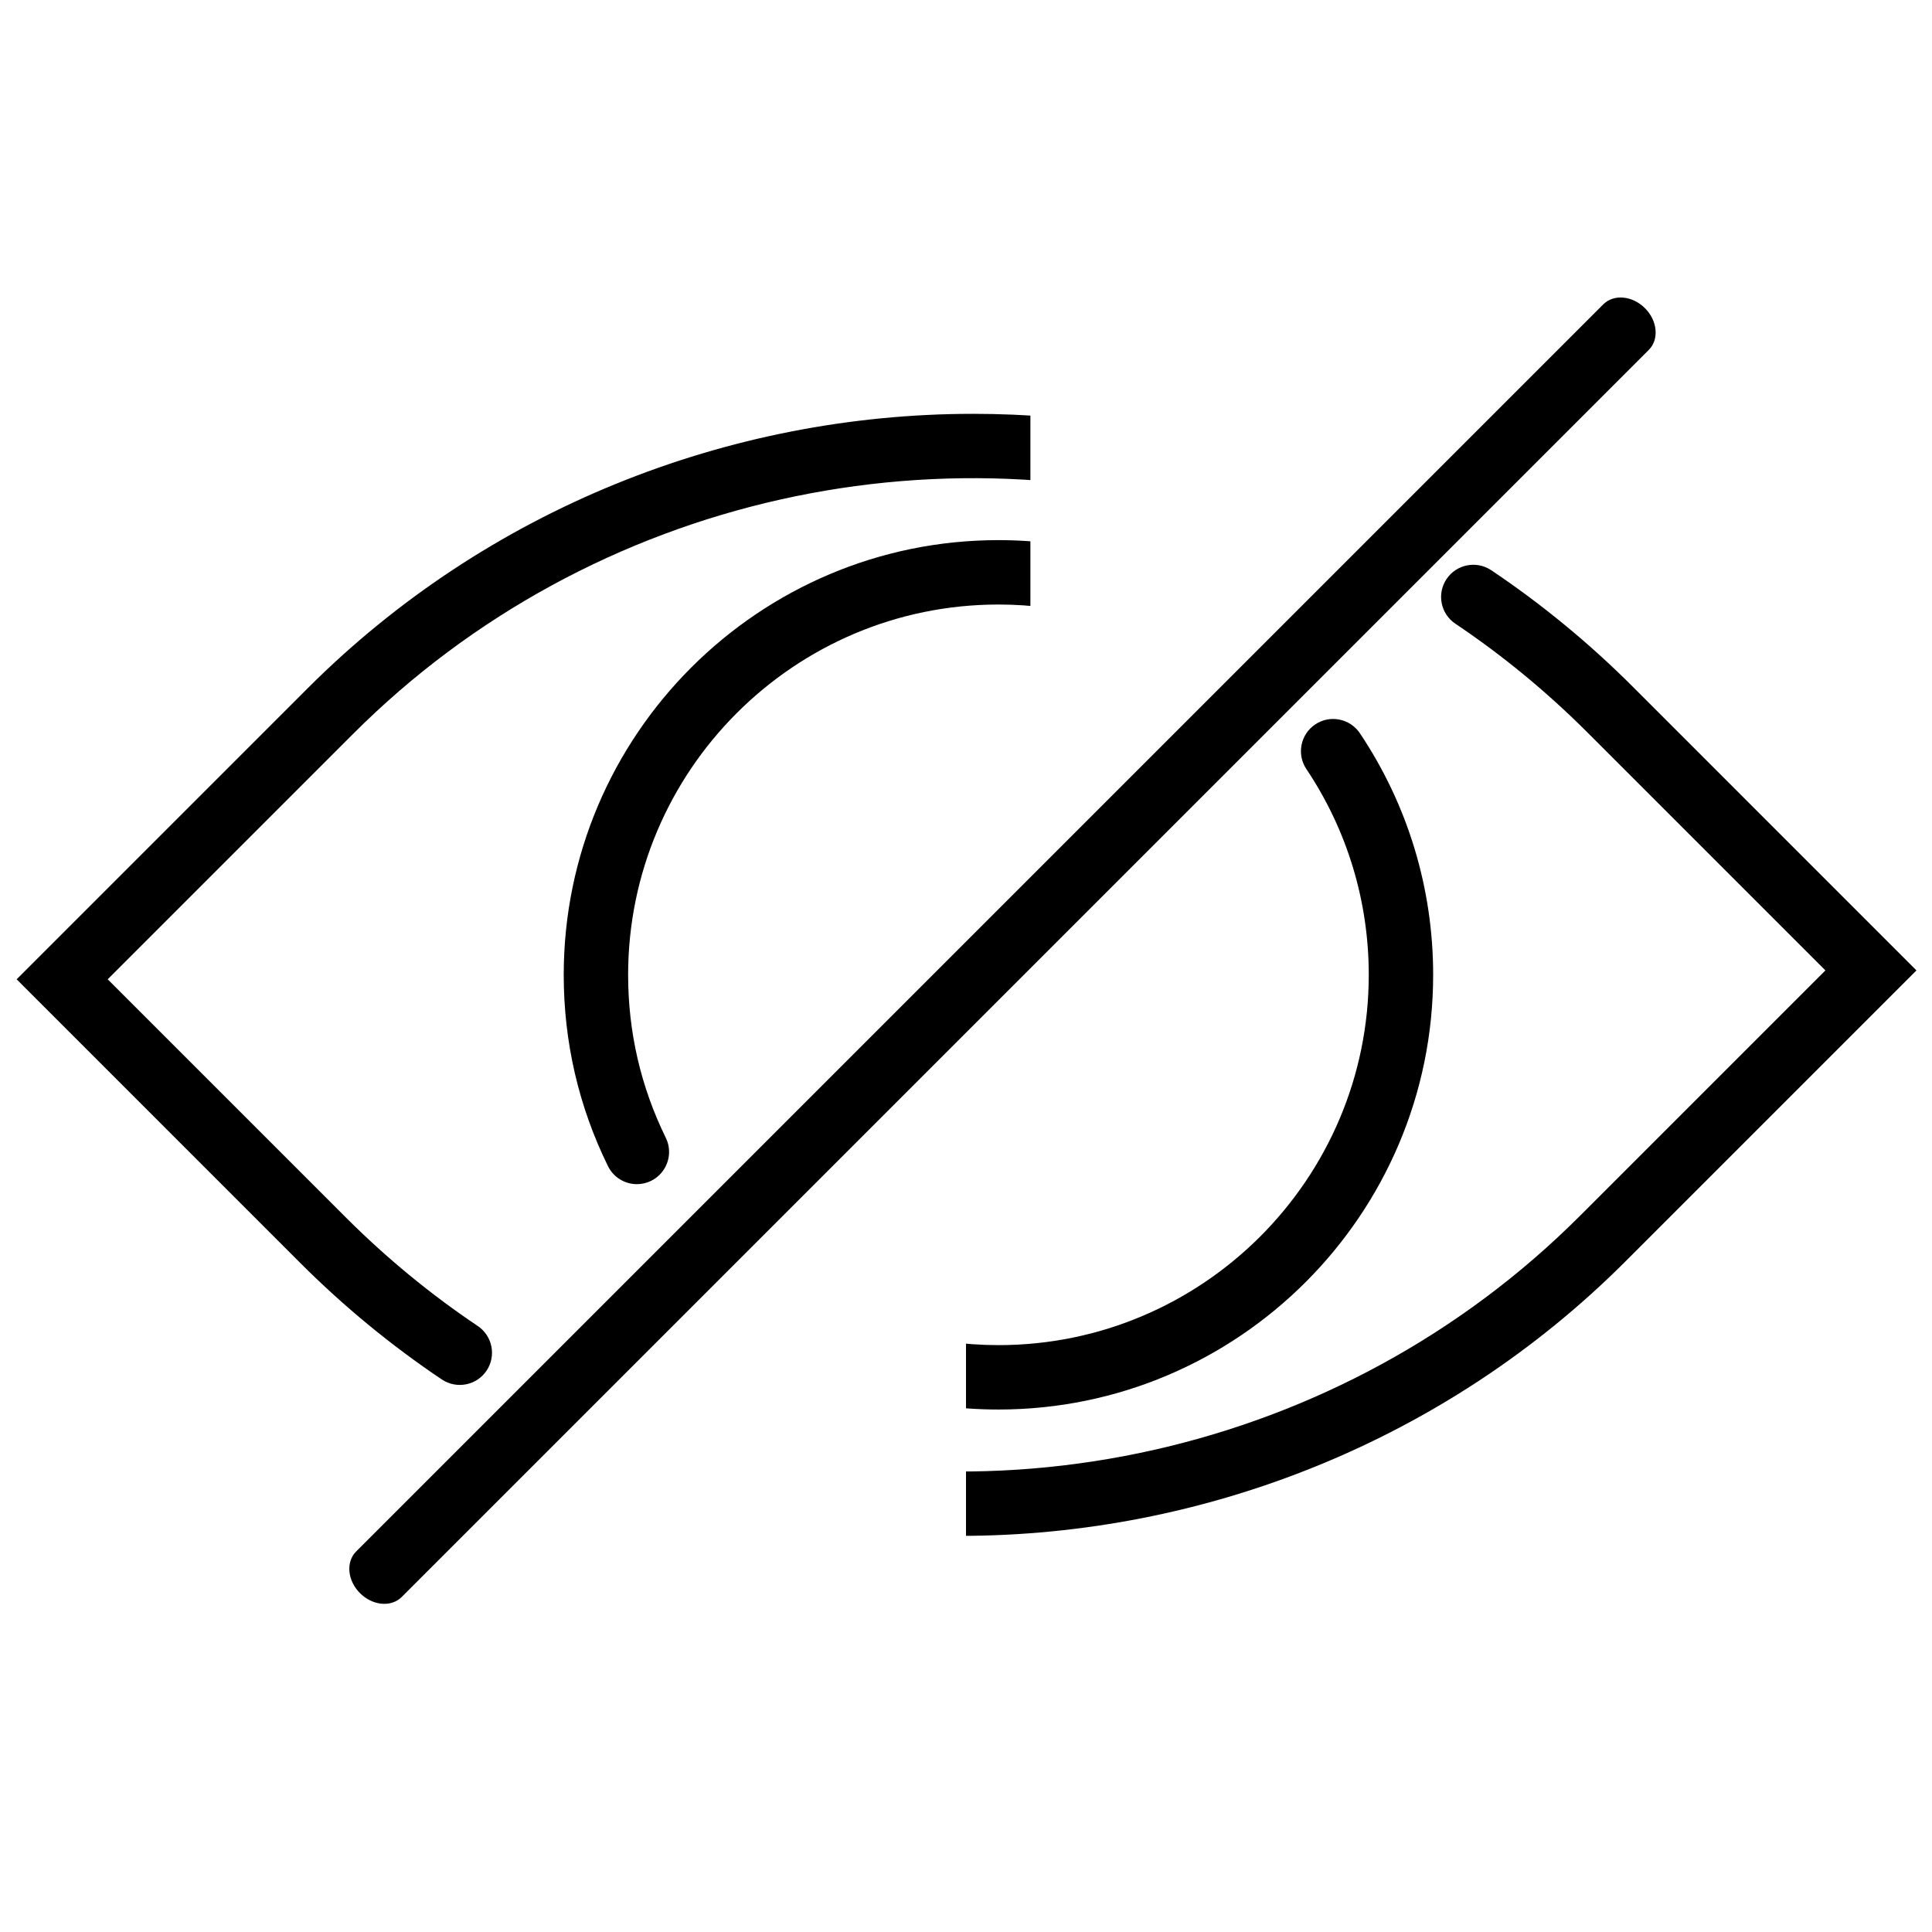 <svg class="logo" onclick="this.classList.toggle('hide');" width="512" height="512" viewBox="0 0 60 60" version="1.1" baseProfile="full" xmlns="http://www.w3.org/2000/svg">
  <style>
    .logo{overflow:visible}.logo *{transition:all 1s cubic-bezier(.61,-.34,.35,1.3);transform-origin:50% 50%}#leftClip,#rightClip{transform:rotate(45deg)}.leftGroup{clip-path:url(#leftClip)}.rightGroup{clip-path:url(#rightClip)}#leftClip{transform-origin:100% 50%}#rightClip{transform-origin:0 50%}.hide .eyeDash{transform:rotate(-45deg)}.hide #leftClip,.hide #rightClip{transform:rotate(0)}.hide .leftGroup *{transform:translateX(35px)}.hide .rightGroup *{transform:translateX(-35px)}
  </style>
  <g>
    <g class="leftGroup">
      <path class="eyeLeft" d="m 9.328,39.225 c 1.348,1.348 2.826,2.564 4.394,3.616 0.458,0.307 1.081,0.185 1.388,-0.273 0.308,-0.458 0.185,-1.08 -0.273,-1.388 -1.46,-0.979 -2.838,-2.113 -4.094,-3.369 L 3.345,30.413 10.974,22.784 c 7.385,-7.385 18.513,-9.882 28.352,-6.356 0.52,0.187 1.093,-0.084 1.279,-0.604 0.186,-0.52 -0.084,-1.092 -0.604,-1.279 -3.182,-1.14 -6.49,-1.693 -9.776,-1.693 -7.621,0 -15.124,2.977 -20.665,8.518 l -9.043,9.043 8.811,8.812 z"/>
      <path class="irisLeft" d="m 31.008,18.774 c 2.065,0 4.089,0.553 5.855,1.6 0.474,0.281 1.088,0.125 1.37,-0.351 0.281,-0.475 0.125,-1.088 -0.351,-1.37 -2.074,-1.229 -4.451,-1.879 -6.875,-1.879 -7.444,0 -13.5,6.056 -13.5,13.5 0,2.084 0.462,4.083 1.374,5.941 0.174,0.354 0.529,0.56 0.899,0.56 0.147,0 0.298,-0.033 0.439,-0.102 0.496,-0.244 0.701,-0.843 0.458,-1.338 -0.776,-1.582 -1.17,-3.284 -1.17,-5.06 0.001,-6.342 5.16,-11.501 11.501,-11.501 z"/>
    </g>
    <path class="eyeDash" d="M 51.086,9.571 C 50.695,9.18 50.115,9.127 49.79,9.453 L 11.062,48.181 c -0.326,0.326 -0.273,0.905 0.118,1.296 0.195,0.195 0.438,0.306 0.672,0.328 0.235,0.021 0.461,-0.047 0.623,-0.209 L 51.204,10.867 c 0.326,-0.325 0.273,-0.905 -0.118,-1.296 z"/>
    <g class="rightGroup">
      <path class="irisRight" d="m 31.008,41.774 c -2.153,0 -4.251,-0.598 -6.07,-1.73 -0.467,-0.29 -1.084,-0.148 -1.377,0.321 -0.292,0.469 -0.148,1.085 0.321,1.377 2.135,1.33 4.6,2.032 7.126,2.032 7.444,0 13.5,-6.056 13.5,-13.5 0,-2.685 -0.787,-5.279 -2.275,-7.502 -0.308,-0.459 -0.93,-0.582 -1.387,-0.275 -0.459,0.308 -0.582,0.929 -0.275,1.387 1.267,1.893 1.937,4.102 1.937,6.39 0,6.342 -5.159,11.5 -11.5,11.5 z"/>
      <path class="eyeRight" d="m 50.706,21.325 c -1.348,-1.348 -2.826,-2.564 -4.394,-3.616 -0.458,-0.307 -1.081,-0.185 -1.388,0.273 -0.308,0.458 -0.185,1.08 0.273,1.388 1.46,0.979 2.838,2.113 4.094,3.369 l 7.398,7.398 -7.629,7.629 c -7.385,7.385 -18.513,9.882 -28.352,6.356 -0.52,-0.187 -1.093,0.084 -1.279,0.604 -0.186,0.52 0.084,1.092 0.604,1.279 3.182,1.14 6.49,1.693 9.776,1.693 7.621,0 15.124,-2.977 20.665,-8.518 l 9.043,-9.043 -8.811,-8.812 z"/>
    </g>
    <clipPath id="leftClip">
      <rect width="200" height="200" x="-168" y="-70"/>
    </clipPath>
    <clipPath id="rightClip">
      <rect width="200" height="200" x="30" y="-70"/>
    </clipPath>
  </g>
</svg>
